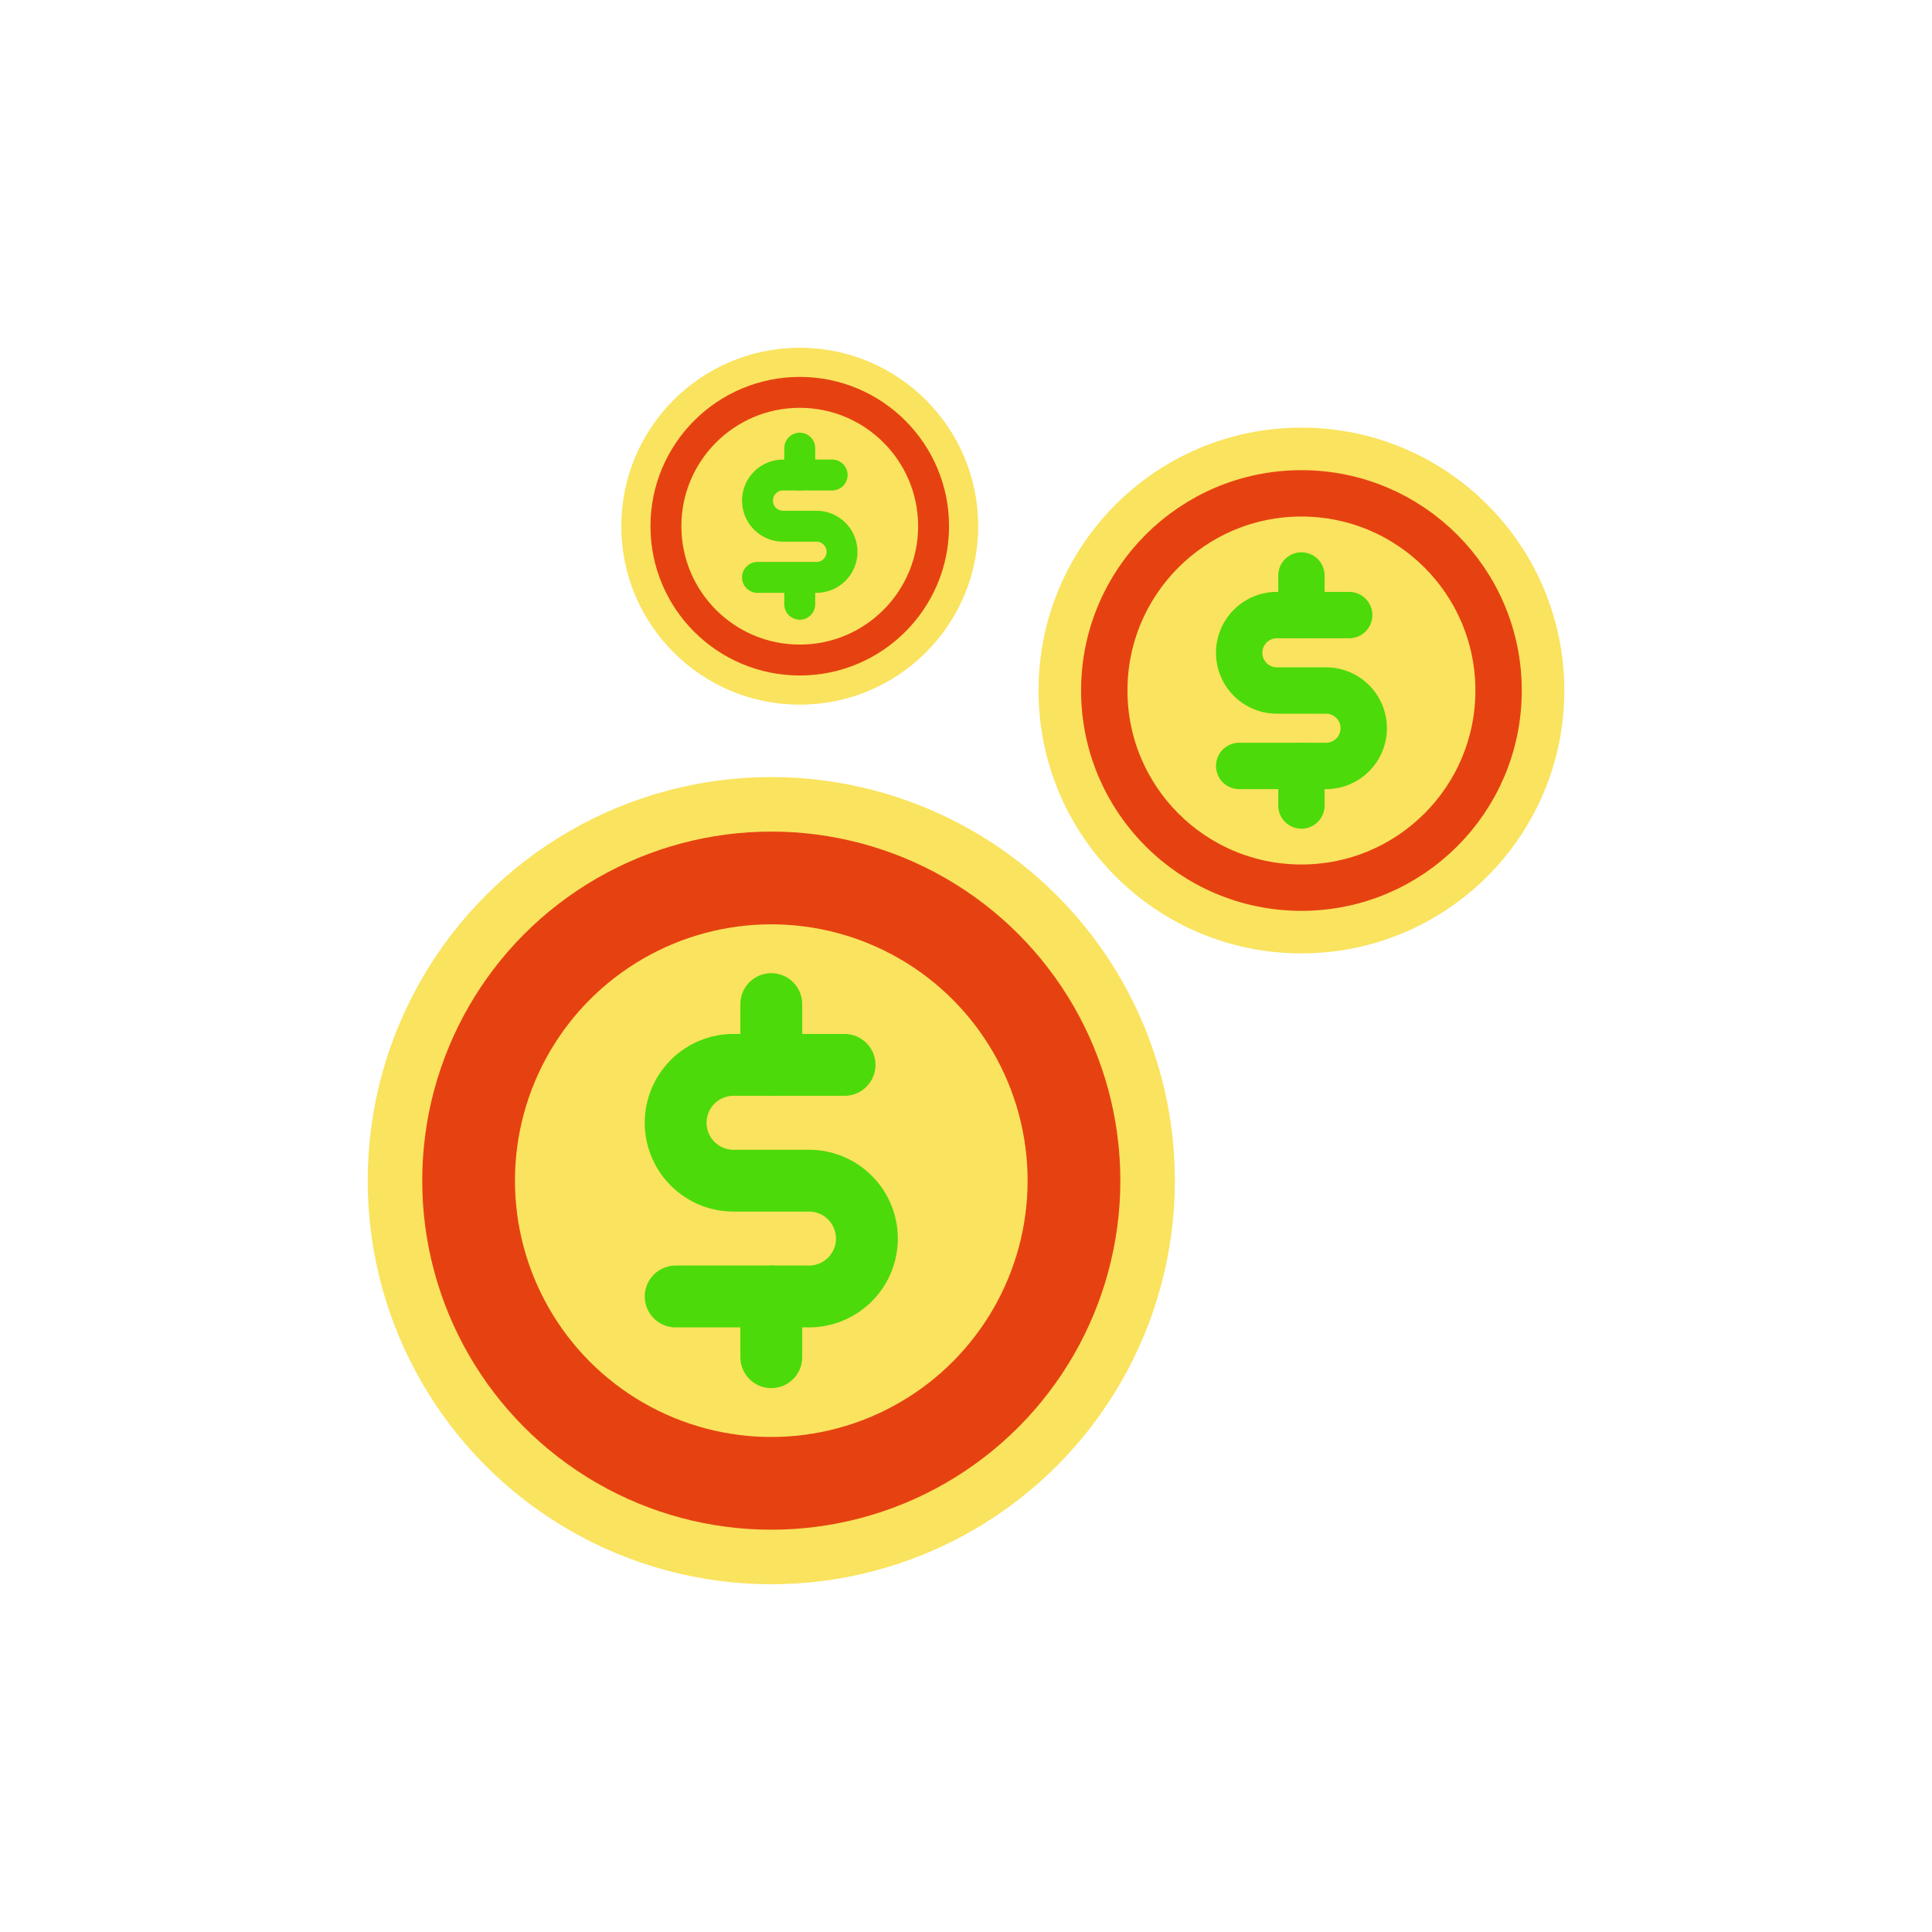 <?xml version="1.0" encoding="utf-8"?><svg viewBox="0 0 100 100" xmlns="http://www.w3.org/2000/svg" width="200px" height="200px" xmlns:xlink="http://www.w3.org/1999/xlink" style="width:100%;height:100%;background-size:initial;background-repeat-y:initial;background-repeat-x:initial;background-position-y:initial;background-position-x:initial;background-origin:initial;background-color:initial;background-clip:initial;background-attachment:initial;animation-play-state:paused" ><g class="ldl-scale" style="transform-origin:50% 50%;transform:rotate(0deg) scale(0.8, 0.8);animation-play-state:paused" ><g style="animation-play-state:paused" ><circle fill="#f5e169" r="26.112" cy="63.888" cx="37.402" style="fill:rgb(250, 227, 94);animation-play-state:paused" ></circle>
<circle stroke-miterlimit="10" stroke-linejoin="round" stroke-linecap="round" stroke-width="6" stroke="#f7b26a" fill="none" r="19.584" cy="63.888" cx="37.402" style="stroke:rgb(230, 66, 17);animation-play-state:paused" ></circle></g>
<g style="animation-play-state:paused" ><path stroke-miterlimit="10" stroke-linejoin="round" stroke-linecap="round" stroke-width="4" stroke="#f47e5f" fill="none" d="M42.143 56.397h-7.181a3.746 3.746 0 0 0-3.746 3.746v0a3.746 3.746 0 0 0 3.746 3.746h4.88a3.746 3.746 0 0 1 3.746 3.746v0a3.746 3.746 0 0 1-3.746 3.746h-8.626" style="stroke:rgb(76, 218, 10);animation-play-state:paused" ></path>
<path d="M37.402 71.379v3.933" stroke-miterlimit="10" stroke-linejoin="round" stroke-linecap="round" stroke-width="4" stroke="#f47e5f" fill="none" style="stroke:rgb(76, 218, 10);animation-play-state:paused" ></path>
<path d="M37.402 52.464v3.933" stroke-miterlimit="10" stroke-linejoin="round" stroke-linecap="round" stroke-width="4" stroke="#f47e5f" fill="none" style="stroke:rgb(76, 218, 10);animation-play-state:paused" ></path></g>
<g style="animation-play-state:paused" ><circle fill="#f5e169" r="17.008" cy="32.176" cx="71.702" style="fill:rgb(250, 227, 94);animation-play-state:paused" ></circle>
<circle stroke-miterlimit="10" stroke-linejoin="round" stroke-linecap="round" stroke-width="3" stroke="#f7b26a" fill="none" r="12.756" cy="32.176" cx="71.702" style="stroke:rgb(230, 66, 17);animation-play-state:paused" ></circle></g>
<g style="animation-play-state:paused" ><path stroke-miterlimit="10" stroke-linejoin="round" stroke-linecap="round" stroke-width="3" stroke="#f47e5f" fill="none" d="M74.791 27.296h-4.677a2.44 2.44 0 0 0-2.44 2.44v0a2.44 2.44 0 0 0 2.44 2.44h3.179a2.44 2.44 0 0 1 2.44 2.44v0a2.44 2.44 0 0 1-2.44 2.44h-5.618" style="stroke:rgb(76, 218, 10);animation-play-state:paused" ></path>
<path d="M71.702 37.055v2.562" stroke-miterlimit="10" stroke-linejoin="round" stroke-linecap="round" stroke-width="3" stroke="#f47e5f" fill="none" style="stroke:rgb(76, 218, 10);animation-play-state:paused" ></path>
<path d="M71.702 24.735v2.561" stroke-miterlimit="10" stroke-linejoin="round" stroke-linecap="round" stroke-width="3" stroke="#f47e5f" fill="none" style="stroke:rgb(76, 218, 10);animation-play-state:paused" ></path></g>
<g style="animation-play-state:paused" ><circle fill="#f5e169" r="11.545" cy="21.545" cx="39.244" style="fill:rgb(250, 227, 94);animation-play-state:paused" ></circle>
<circle stroke-miterlimit="10" stroke-linejoin="round" stroke-linecap="round" stroke-width="2" stroke="#f7b26a" fill="none" r="8.659" cy="21.545" cx="39.244" style="stroke:rgb(230, 66, 17);animation-play-state:paused" ></circle></g>
<g style="animation-play-state:paused" ><path stroke-miterlimit="10" stroke-linejoin="round" stroke-linecap="round" stroke-width="2" stroke="#f47e5f" fill="none" d="M41.34 18.233h-3.175c-.915 0-1.656.741-1.656 1.656v0c0 .915.741 1.656 1.656 1.656h2.158c.915 0 1.656.741 1.656 1.656v0c0 .915-.741 1.656-1.656 1.656h-3.814" style="stroke:rgb(76, 218, 10);animation-play-state:paused" ></path>
<path d="M39.244 24.857v1.739" stroke-miterlimit="10" stroke-linejoin="round" stroke-linecap="round" stroke-width="2" stroke="#f47e5f" fill="none" style="stroke:rgb(76, 218, 10);animation-play-state:paused" ></path>
<path d="M39.244 16.494v1.739" stroke-miterlimit="10" stroke-linejoin="round" stroke-linecap="round" stroke-width="2" stroke="#f47e5f" fill="none" style="stroke:rgb(76, 218, 10);animation-play-state:paused" ></path></g>
</g><!-- generated by https://loading.io/ --></svg>